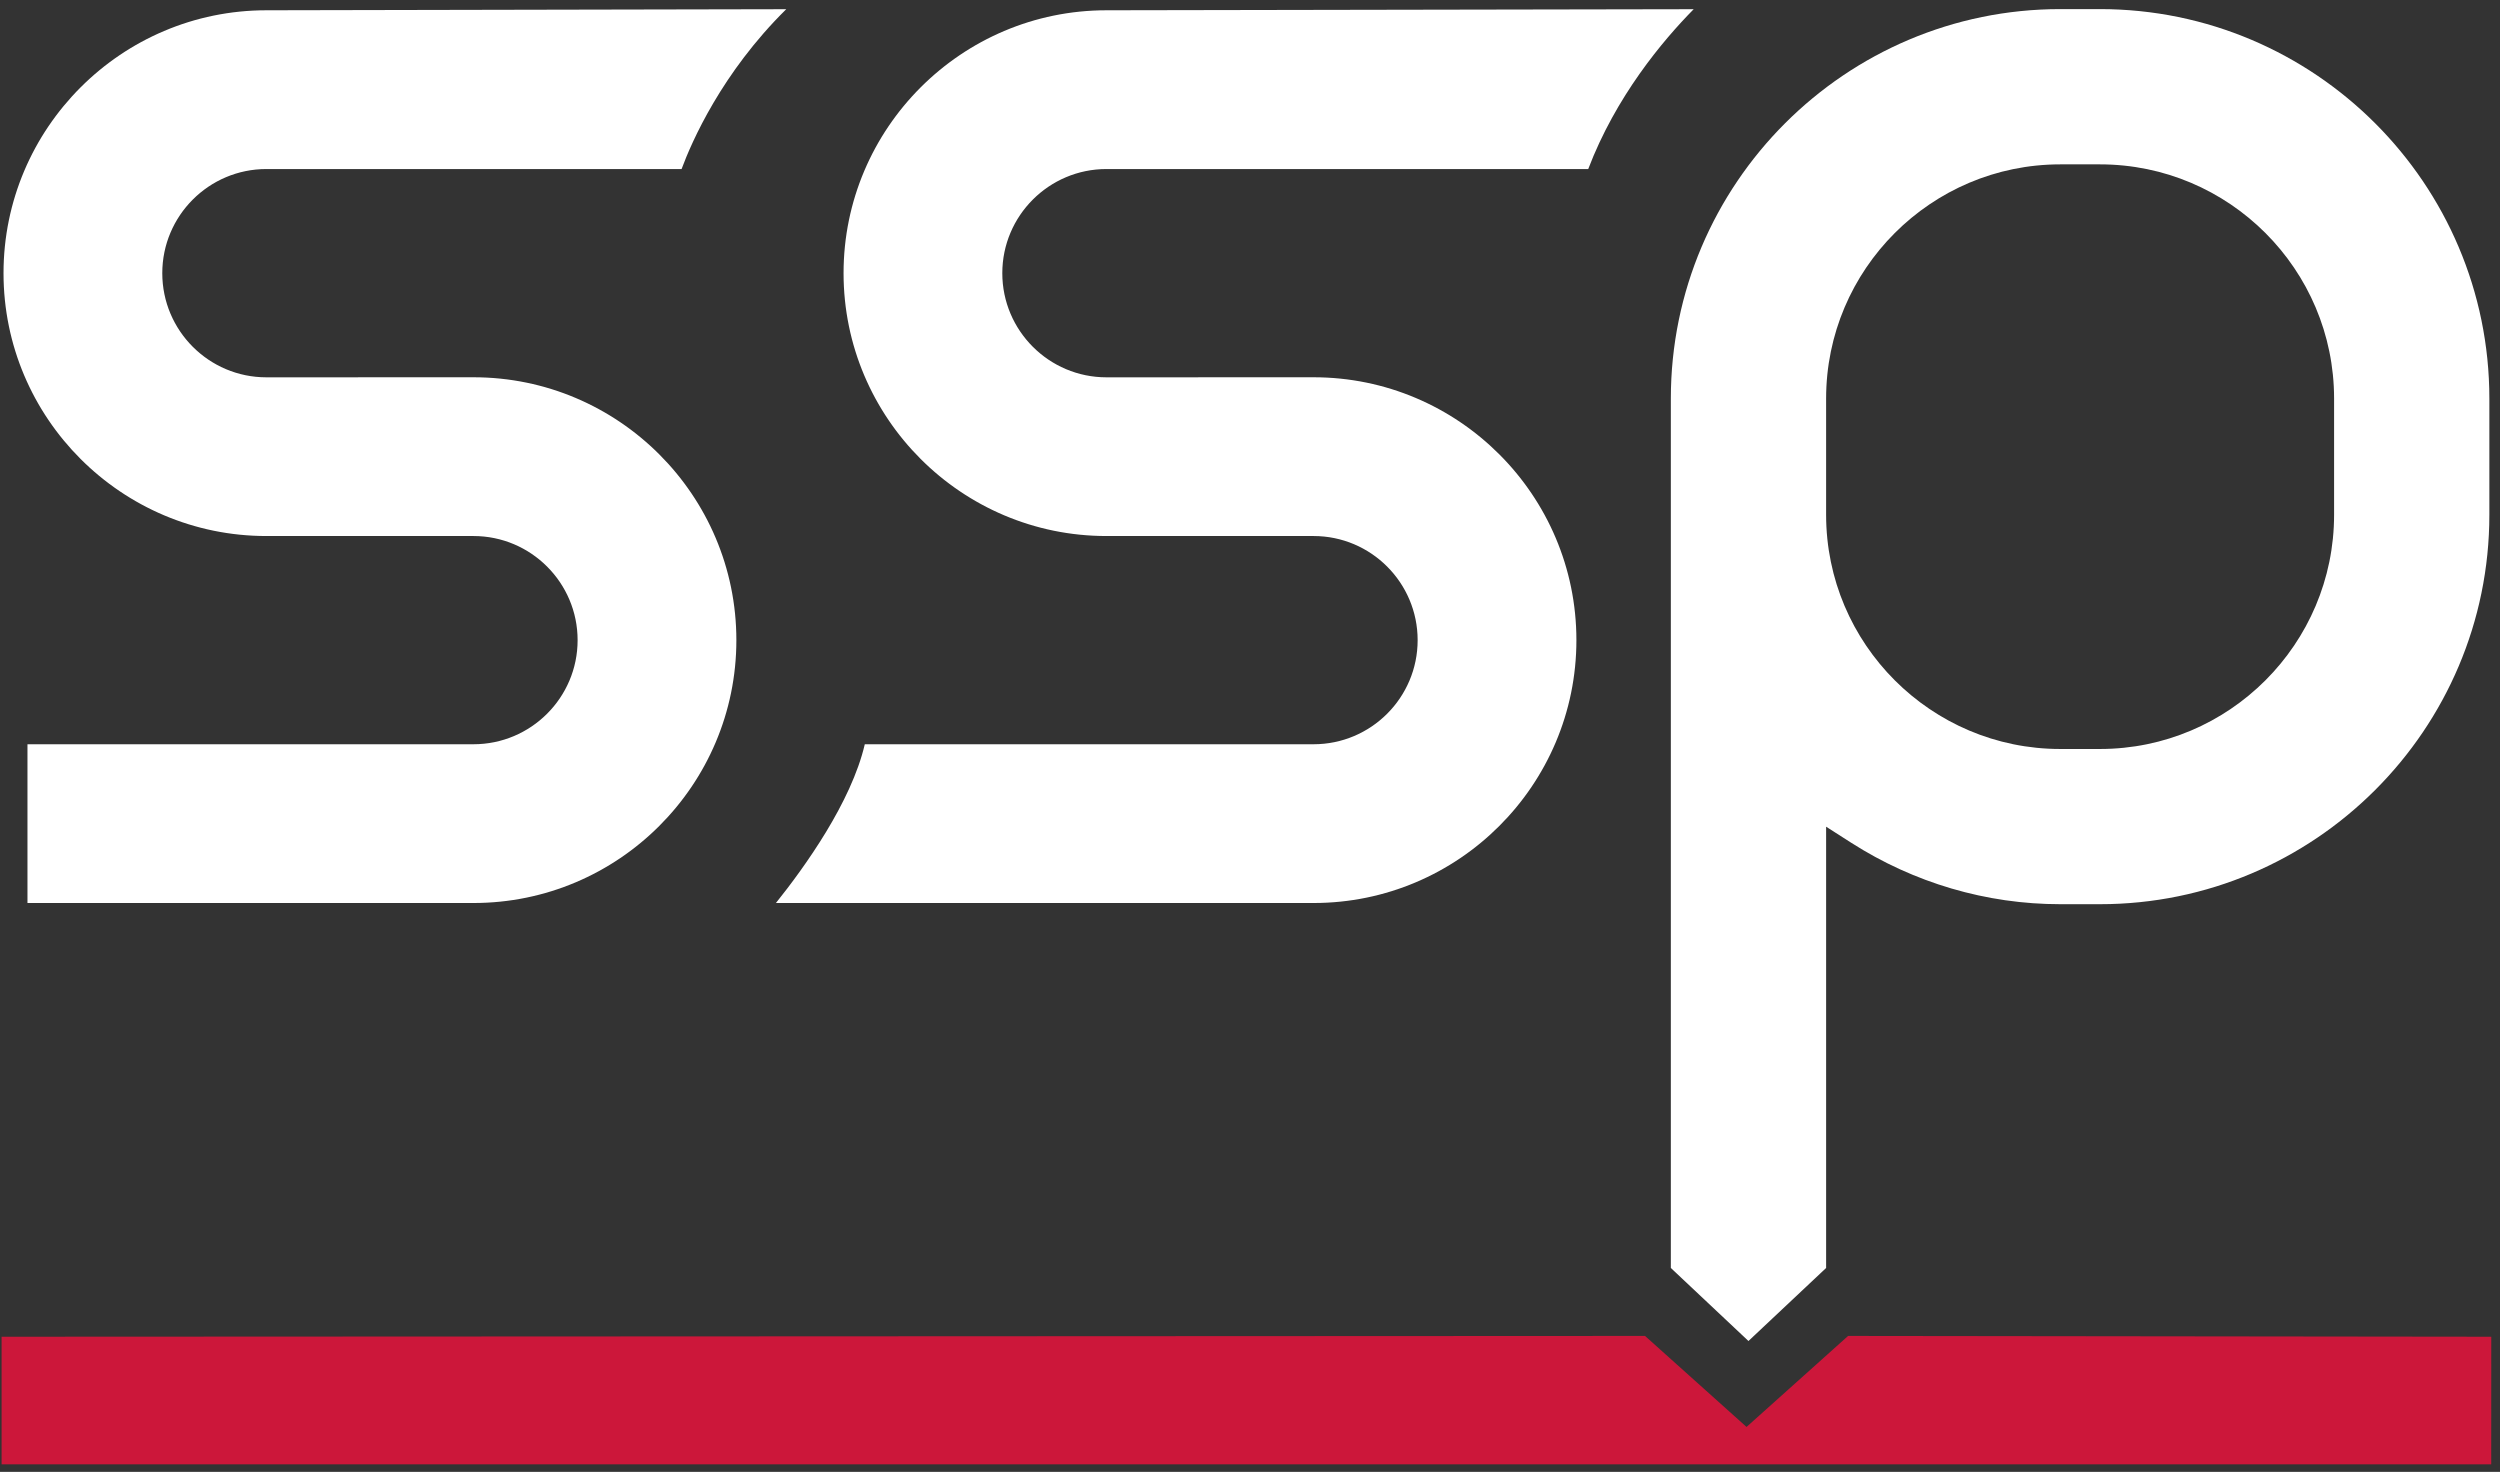<?xml version="1.0" encoding="UTF-8" standalone="no"?><!DOCTYPE svg PUBLIC "-//W3C//DTD SVG 1.1//EN" "http://www.w3.org/Graphics/SVG/1.1/DTD/svg11.dtd"><svg width="100%" height="100%" viewBox="0 0 231 136" version="1.1" xmlns="http://www.w3.org/2000/svg" xmlns:xlink="http://www.w3.org/1999/xlink" xml:space="preserve" xmlns:serif="http://www.serif.com/" style="fill-rule:evenodd;clip-rule:evenodd;stroke-linejoin:round;stroke-miterlimit:2;"><rect x="0" y="0" width="231" height="136" fill="#333333" stroke="none"/><g id="SSP-bare"><path id="path194" d="M0.148,135.303l-0,-11.789l151.853,-0.073l9.379,8.409l9.384,-8.409l59.43,0.073l-0.005,11.789l-230.041,0" style="fill:#cc173a;fill-rule:nonzero;"/><path id="path196" d="M2.538,83.438l0,-14.669l41.21,-0c5.306,-0 9.623,-4.312 9.623,-9.617c-0,-5.307 -4.317,-9.623 -9.623,-9.623l-19.136,-0c-13.394,-0 -24.287,-10.895 -24.287,-24.287c-0,-13.393 10.893,-24.292 24.287,-24.292l48.036,-0.099c-5.962,5.879 -8.743,12.263 -9.67,14.768l-38.366,-0c-5.307,-0 -9.618,4.317 -9.618,9.623c-0,5.306 4.311,9.623 9.618,9.623l19.136,-0.005c13.393,-0 24.292,10.898 24.292,24.292c-0,13.393 -10.899,24.286 -24.292,24.286l-41.21,0" style="fill:#fff;fill-rule:nonzero;"/><path id="path198" d="M71.695,83.438c2.651,-3.311 6.962,-9.301 8.212,-14.669l41.466,-0c5.306,-0 9.617,-4.312 9.617,-9.617c0,-5.307 -4.311,-9.623 -9.617,-9.623l-19.137,-0c-13.393,-0 -24.291,-10.895 -24.291,-24.287c-0,-13.393 10.898,-24.292 24.291,-24.292l54.26,-0.099c-2.88,2.921 -7.191,8.066 -9.743,14.768l-44.517,-0c-5.306,-0 -9.623,4.317 -9.623,9.623c-0,5.306 4.317,9.623 9.623,9.623l19.137,-0.005c13.392,-0 24.287,10.898 24.287,24.292c-0,13.393 -10.895,24.286 -24.287,24.286l-49.678,0" style="fill:#fff;fill-rule:nonzero;"/><path id="path200" d="M190.369,15.187c-11.929,-0 -21.636,9.706 -21.636,21.641l-0,10.737c-0,11.936 9.707,21.641 21.636,21.641l3.665,0c11.931,0 21.636,-9.705 21.636,-21.641l0,-10.737c0,-11.935 -9.705,-21.641 -21.636,-21.641l-3.665,-0Zm-35.983,101.974l0,-80.333c0,-19.845 16.143,-35.987 35.983,-35.987l3.665,-0c19.84,-0 35.983,16.142 35.983,35.987l-0,10.737c-0,19.84 -16.143,35.983 -35.983,35.983l-3.665,-0c-6.832,-0 -13.508,-1.964 -19.315,-5.676l-2.321,-1.485l-0,40.774l-7.176,6.748l-7.171,-6.748" style="fill:#fff;fill-rule:nonzero;"/></g></svg>